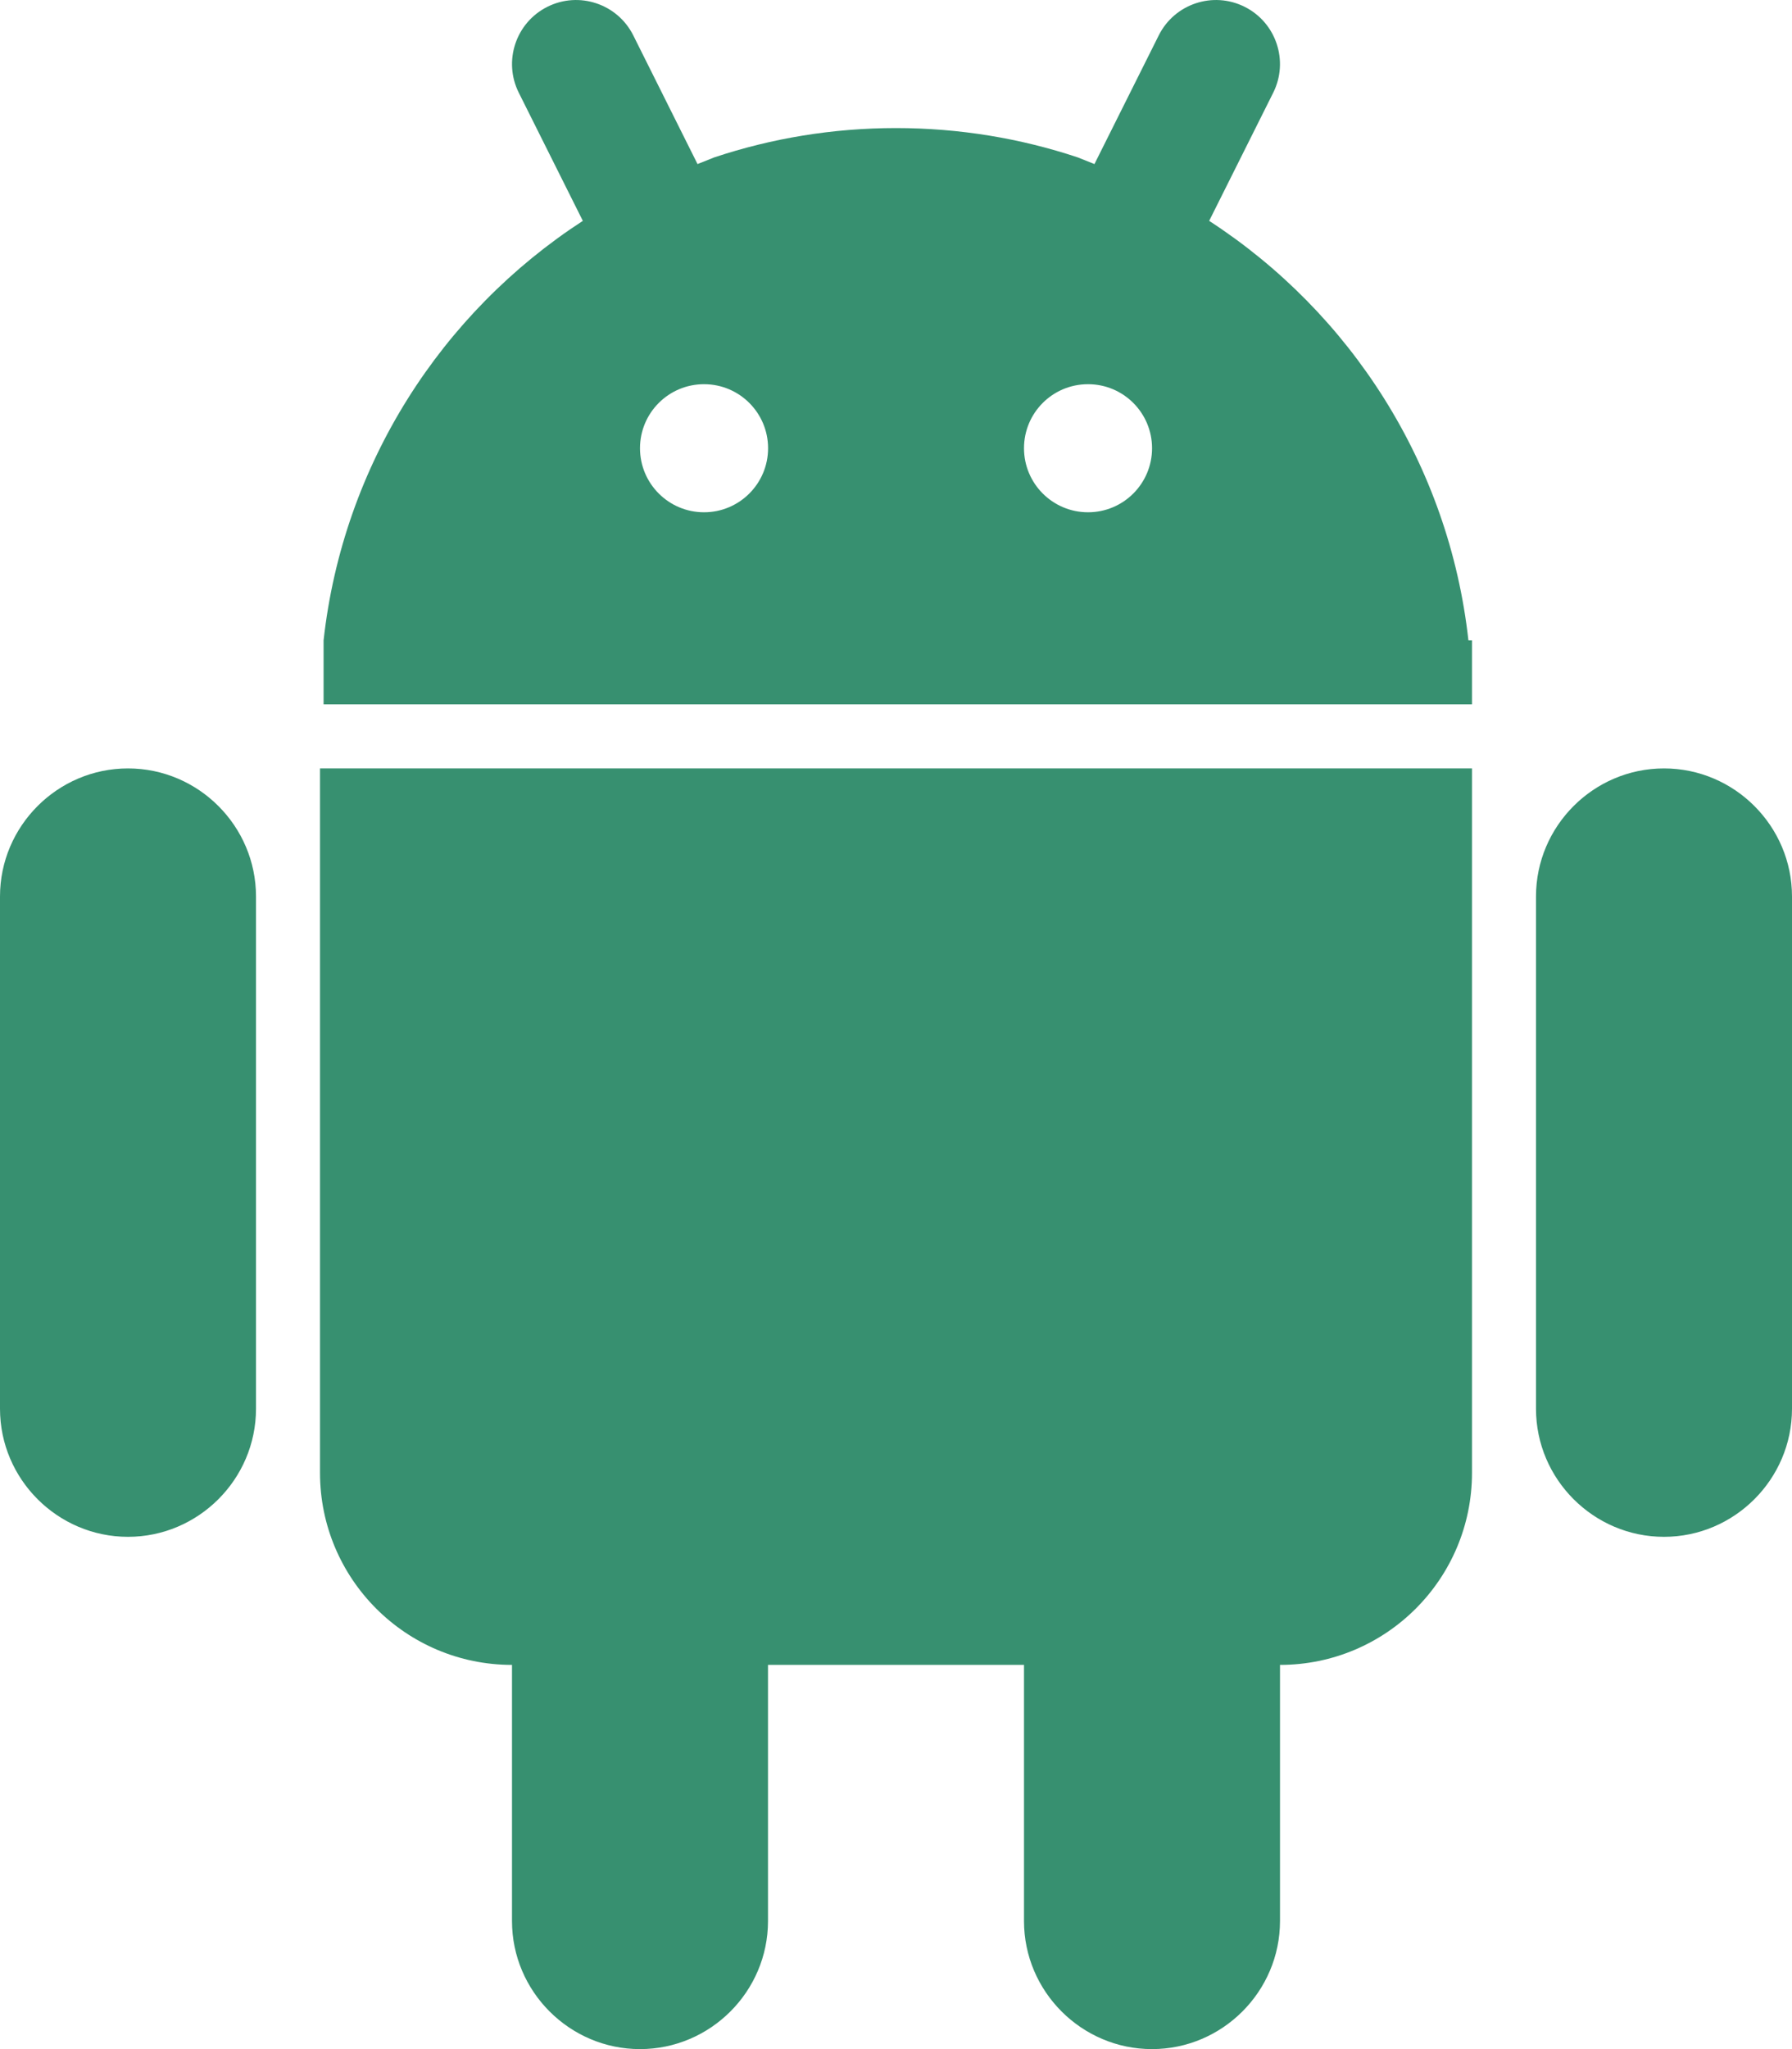 <svg viewBox="0 0 70 80" version="1.1" xmlns="http://www.w3.org/2000/svg">
    <g stroke="none" stroke-width="1" fill="none" fill-rule="evenodd">
        <g transform="translate(-359, -439)" fill="#379070">
            <g transform="translate(272, 105)">
                <g transform="translate(87, 334)">
                    <g>
                        <path d="M65,30 C62.25,30 60,32.25 60,35 L60,55 C60,57.75 62.25,60 65,60 C67.75,60 70,57.75 70,55 L70,35 C70,32.25 67.75,30 65,30 L65,30 Z M5,30 C2.25,30 0,32.25 0,35 L0,55 C0,57.75 2.25,60 5,60 C7.75,60 10,57.75 10,55 L10,35 C10,32.25 7.75,30 5,30 L5,30 Z M12.5,57.5 C12.5,61.642 15.857,65 20,65 L20,65 L20,75 C20,77.75 22.25,80 25,80 C27.75,80 30,77.75 30,75 L30,65 L40,65 L40,75 C40,77.75 42.25,80 45,80 C47.75,80 50,77.75 50,75 L50,65 C54.142,65 57.5,61.642 57.5,57.5 L57.5,30 L12.5,30 L12.5,57.5 L12.5,57.5 Z"/>
                        <path d="M57.36,25 C56.6,18.135 52.75,12.203 47.233,8.623 L49.735,3.62 C50.352,2.385 49.852,0.882 48.617,0.265 C47.383,-0.352 45.88,0.147 45.263,1.383 L42.752,6.405 L42.1,6.145 C39.867,5.402 37.48,5 35,5 C32.52,5 30.133,5.402 27.9,6.145 L27.247,6.405 L24.738,1.383 C24.12,0.147 22.617,-0.352 21.383,0.265 C20.148,0.882 19.648,2.385 20.265,3.62 L22.767,8.623 C17.25,12.205 13.4,18.135 12.64,25 L12.64,27.5 L57.5,27.5 L57.5,25 L57.36,25 L57.36,25 Z M27.5,20 C26.12,20 25,18.88 25,17.5 C25,16.12 26.117,15.002 27.495,15 L27.503,15 L27.508,15 C28.885,15.002 30.003,16.12 30.003,17.5 C30.003,18.88 28.883,20 27.503,20 L27.5,20 Z M42.5,20 C41.12,20 40,18.88 40,17.5 C40,16.12 41.115,15.002 42.495,15 L42.5,15 L42.508,15 C43.885,15.002 45.002,16.12 45.002,17.5 C45.002,18.88 43.883,20 42.502,20 L42.5,20 Z"/>
                    </g>
                </g>
            </g>
        </g>
    </g>
</svg>
